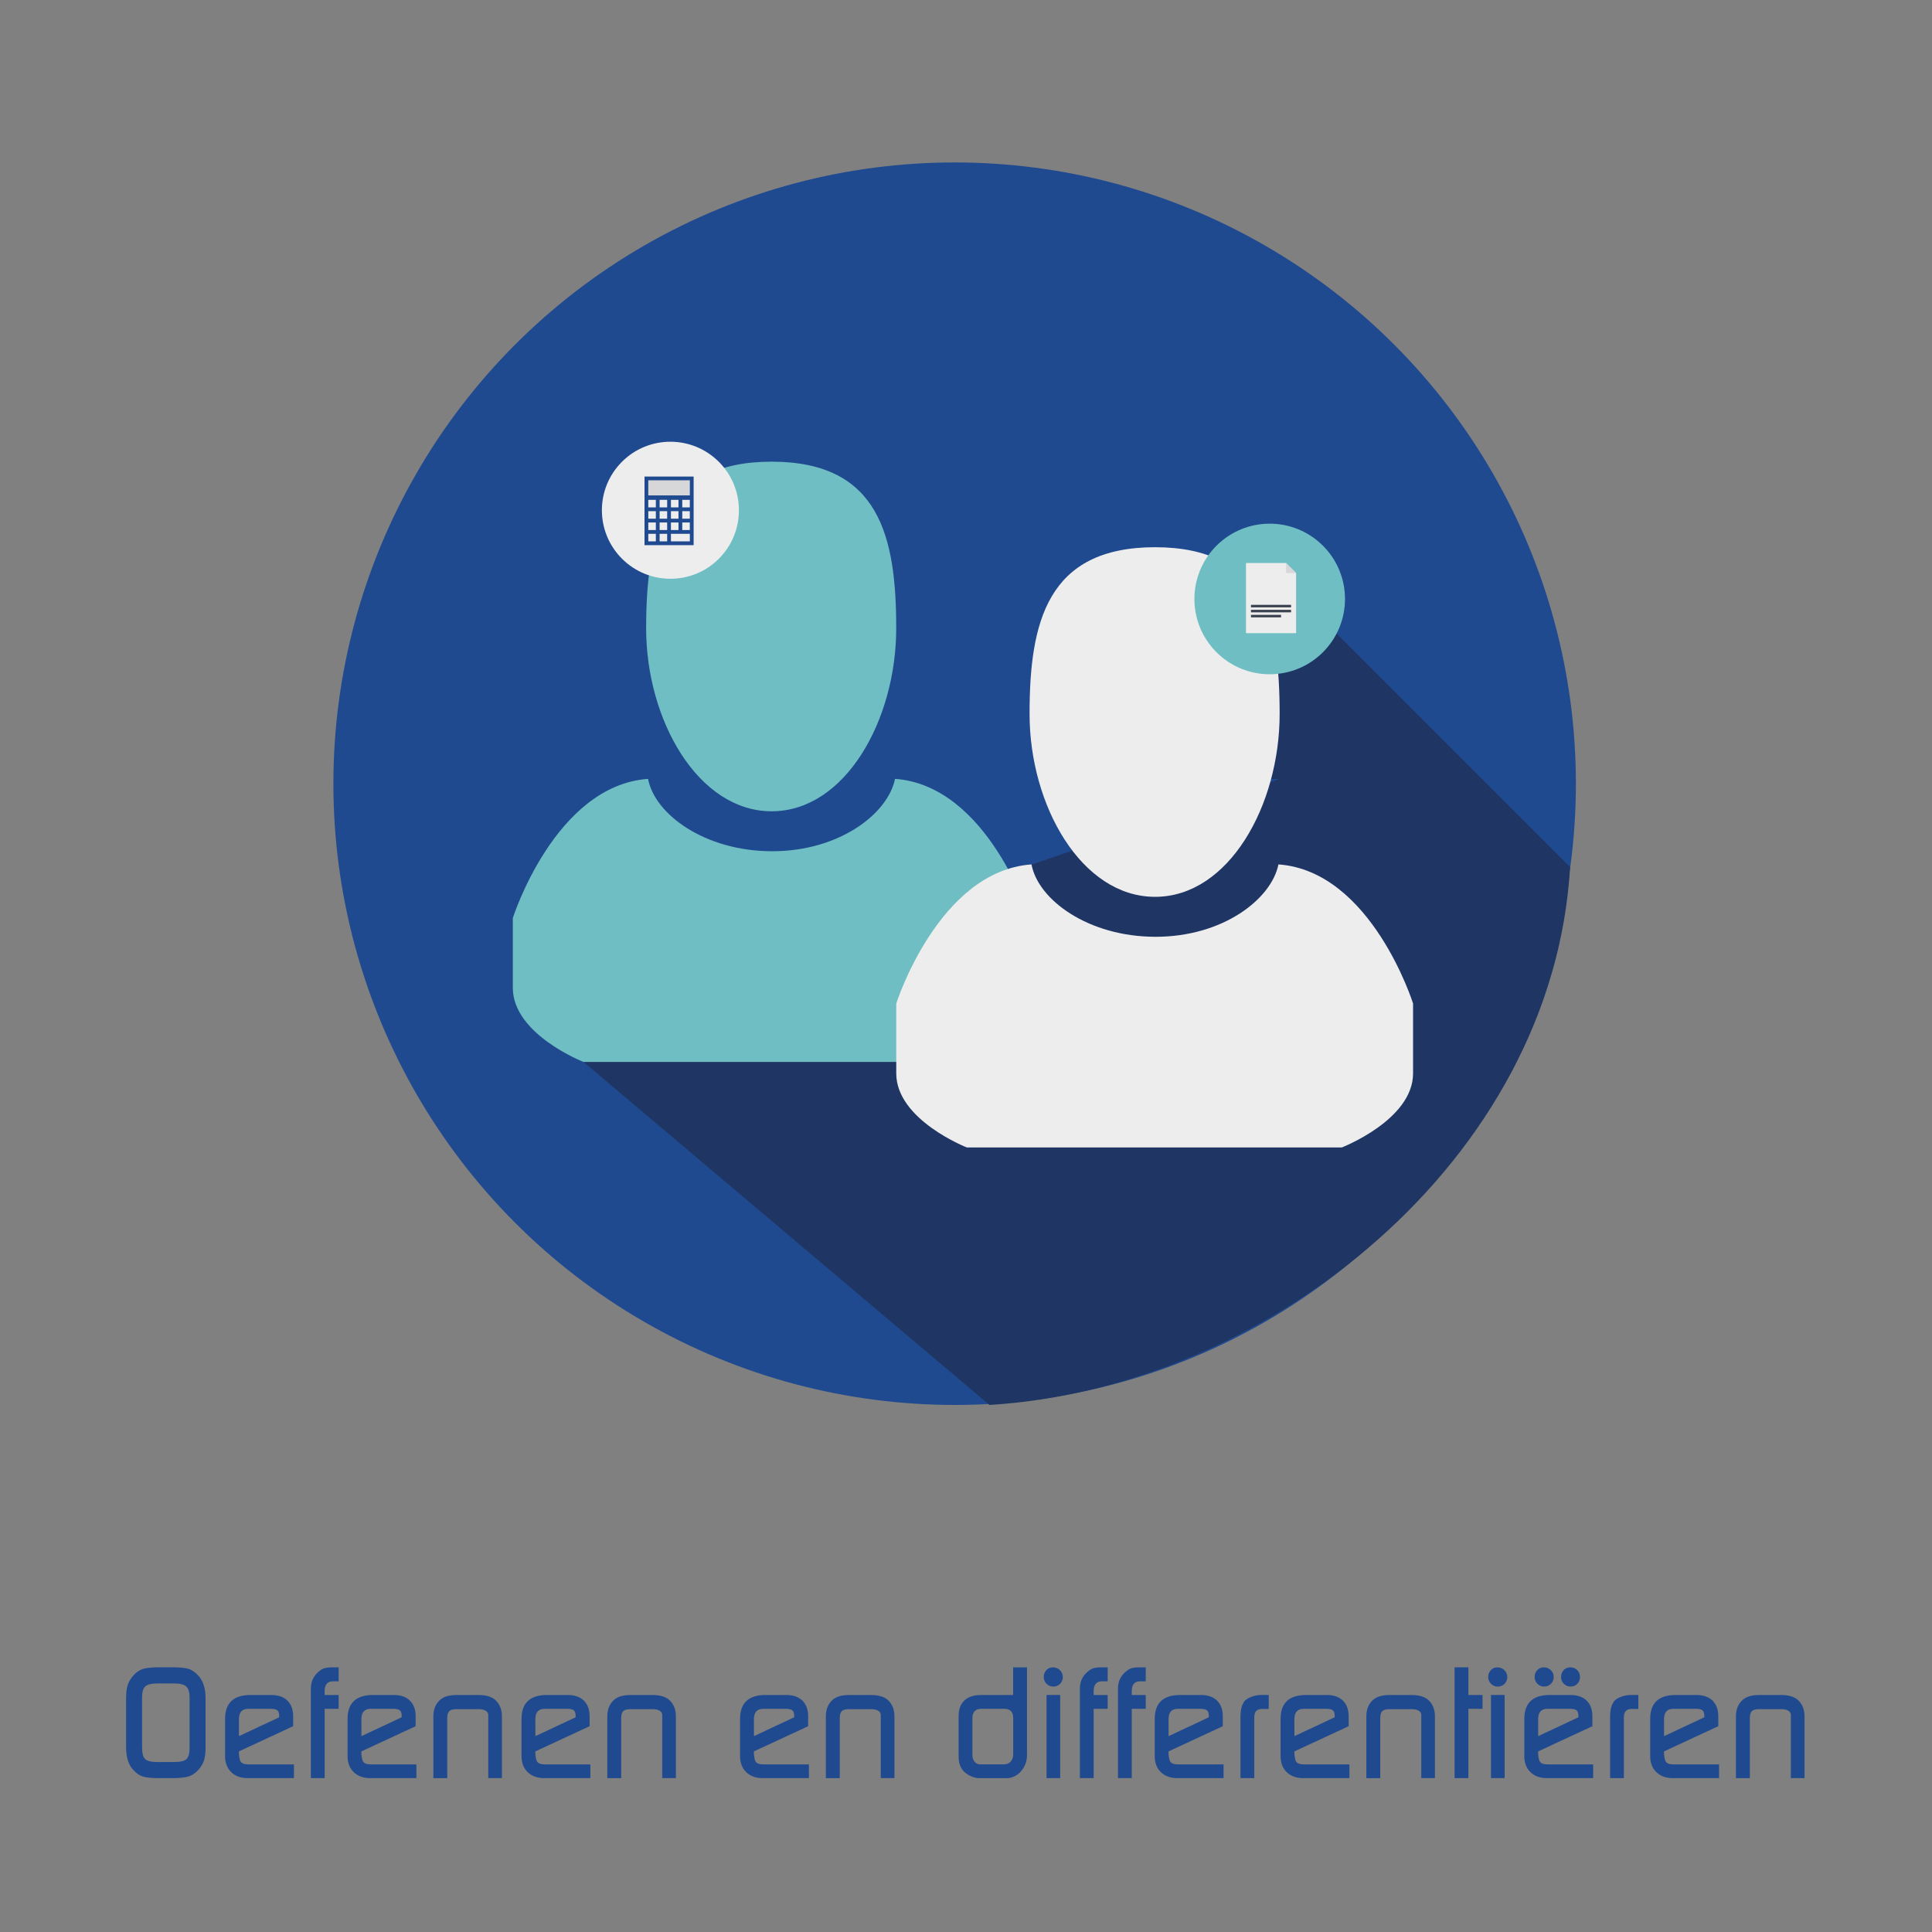 <?xml version="1.0" encoding="utf-8"?>
<!-- Generator: Adobe Illustrator 27.8.1, SVG Export Plug-In . SVG Version: 6.00 Build 0)  -->
<svg version="1.1" id="Laag_1" xmlns="http://www.w3.org/2000/svg" xmlns:xlink="http://www.w3.org/1999/xlink" x="0px" y="0px"
	 viewBox="0 0 500 500" style="enable-background:new 0 0 500 500;" xml:space="preserve">
<rect x="0" y="0" width="500" height="500" fill="#808080" stroke="none"/>
<style type="text/css">
	.st0{fill:#204A8F;}
	.st1{fill:#ECECEC;}
	.st2{fill:#6FBEC3;}
	.st3{fill:#EEEDED;}
	.st4{fill:#1F3665;}
	.st5{fill:#EFB04E;}
	.st6{fill:#D7D7D9;}
	.st7{fill:#3B4250;}
	.st8{fill:#FFFFFF;}
	.st9{fill:#517BBD;}
	.st10{fill:#F7F7F8;}
</style>
<g>
	<circle class="st0" cx="247.06" cy="202.82" r="160.78"/>
</g>
<g>
	<g>
		<path class="st0" d="M41.35,460.18c-2.01,0-3.46-0.13-4.34-0.4c-0.88-0.26-1.71-0.84-2.51-1.71c-1.25-1.33-1.87-3.3-1.87-5.93
			v-12.61c0-1.43,0.14-2.58,0.42-3.44c0.28-0.86,0.78-1.71,1.51-2.53c0.73-0.82,1.55-1.37,2.47-1.65c0.92-0.28,2.35-0.42,4.32-0.42
			h3.1c2.04,0,3.48,0.13,4.32,0.4c0.84,0.26,1.68,0.83,2.52,1.71c1.27,1.35,1.91,3.33,1.91,5.93v12.61c0,1.43-0.13,2.58-0.4,3.44
			c-0.27,0.86-0.78,1.71-1.53,2.53c-0.76,0.82-1.59,1.37-2.5,1.65c-0.92,0.28-2.35,0.42-4.32,0.42H41.35z M36.78,452.35
			c0,1.43,0.26,2.4,0.79,2.9c0.53,0.5,1.58,0.76,3.14,0.76h4.41c1.54,0,2.58-0.25,3.12-0.74c0.54-0.49,0.82-1.45,0.82-2.88v-13.05
			c0-1.38-0.28-2.33-0.84-2.86c-0.56-0.53-1.59-0.8-3.1-0.8h-4.41c-1.51,0-2.55,0.25-3.1,0.76c-0.56,0.5-0.84,1.47-0.84,2.9V452.35z
			"/>
		<path class="st0" d="M76.07,460.18H64.1c-1.78,0-3.2-0.52-4.26-1.55c-1.06-1.03-1.59-2.41-1.59-4.14v-9.63c0-4.13,2.2-6.2,6.6-6.2
			h5.33c1.8,0,3.2,0.48,4.2,1.45c0.99,0.97,1.49,2.33,1.49,4.08v2.55l-14.04,6.52v0.72l0.12,0.92c0.08,0.29,0.13,0.48,0.14,0.58
			c0.01,0.09,0.07,0.22,0.18,0.38c0.27,0.5,0.93,0.76,1.99,0.76h11.81V460.18z M61.83,444.96l0.01,4.35l10.41-4.88v-0.36
			c0-0.69-0.15-1.17-0.46-1.43s-0.88-0.4-1.73-0.4h-5.85C62.63,442.25,61.83,443.15,61.83,444.96z"/>
		<path class="st0" d="M80.45,460.18V437c0-1.78,0.66-3.22,1.98-4.34c0.5-0.45,1.01-0.76,1.52-0.92c0.51-0.16,1.26-0.24,2.23-0.24
			h1.46v3.62h-1.45c-1.44,0-2.17,0.85-2.17,2.55v0.99h3.62v3.58h-3.62v17.94H80.45z"/>
		<path class="st0" d="M107.77,460.18H95.8c-1.78,0-3.2-0.52-4.26-1.55c-1.06-1.03-1.59-2.41-1.59-4.14v-9.63
			c0-4.13,2.2-6.2,6.6-6.2h5.33c1.8,0,3.2,0.48,4.2,1.45c0.99,0.97,1.49,2.33,1.49,4.08v2.55l-14.04,6.52v0.72l0.12,0.92
			c0.08,0.29,0.13,0.48,0.14,0.58c0.01,0.09,0.07,0.22,0.18,0.38c0.27,0.5,0.93,0.76,1.99,0.76h11.81V460.18z M93.53,444.96
			l0.01,4.35l10.41-4.88v-0.36c0-0.69-0.15-1.17-0.46-1.43s-0.88-0.4-1.73-0.4h-5.85C94.33,442.25,93.53,443.15,93.53,444.96z"/>
		<path class="st0" d="M112.15,460.18v-15.99c0-1.88,0.62-3.34,1.87-4.37c0.93-0.77,2.31-1.15,4.14-1.15h5.69
			c1.83,0,3.22,0.38,4.18,1.15c0.61,0.5,1.07,1.12,1.39,1.85c0.32,0.73,0.48,1.57,0.48,2.52v15.99h-3.54v-15.51v-0.99
			c-0.03-0.24-0.17-0.5-0.44-0.79c-0.46-0.37-1.11-0.56-1.96-0.56h-5.77c-0.94,0-1.58,0.17-1.92,0.52
			c-0.35,0.34-0.52,0.95-0.52,1.83v15.51H112.15z"/>
		<path class="st0" d="M152.79,460.18h-11.97c-1.78,0-3.2-0.52-4.26-1.55c-1.06-1.03-1.59-2.41-1.59-4.14v-9.63
			c0-4.13,2.2-6.2,6.6-6.2h5.33c1.8,0,3.2,0.48,4.2,1.45c0.99,0.97,1.49,2.33,1.49,4.08v2.55l-14.04,6.52v0.72l0.12,0.92
			c0.08,0.29,0.13,0.48,0.14,0.58c0.01,0.09,0.07,0.22,0.18,0.38c0.27,0.5,0.93,0.76,1.99,0.76h11.81V460.18z M138.55,444.96
			l0.01,4.35l10.41-4.88v-0.36c0-0.69-0.15-1.17-0.46-1.43c-0.31-0.26-0.88-0.4-1.73-0.4h-5.85
			C139.35,442.25,138.55,443.15,138.55,444.96z"/>
		<path class="st0" d="M157.17,460.18v-15.99c0-1.88,0.62-3.34,1.87-4.37c0.93-0.77,2.31-1.15,4.14-1.15h5.69
			c1.83,0,3.22,0.38,4.18,1.15c0.61,0.5,1.07,1.12,1.39,1.85c0.32,0.73,0.48,1.57,0.48,2.52v15.99h-3.54v-15.51v-0.99
			c-0.03-0.24-0.17-0.5-0.44-0.79c-0.46-0.37-1.11-0.56-1.96-0.56h-5.77c-0.94,0-1.58,0.17-1.92,0.52
			c-0.35,0.34-0.52,0.95-0.52,1.83v15.51H157.17z"/>
		<path class="st0" d="M209.35,460.18h-11.97c-1.78,0-3.2-0.52-4.26-1.55c-1.06-1.03-1.59-2.41-1.59-4.14v-9.63
			c0-4.13,2.2-6.2,6.6-6.2h5.33c1.8,0,3.2,0.48,4.2,1.45c0.99,0.97,1.49,2.33,1.49,4.08v2.55l-14.04,6.52v0.72l0.12,0.92
			c0.08,0.29,0.13,0.48,0.14,0.58c0.01,0.09,0.07,0.22,0.18,0.38c0.27,0.5,0.93,0.76,1.99,0.76h11.81V460.18z M195.11,444.96
			l0.01,4.35l10.41-4.88v-0.36c0-0.69-0.15-1.17-0.46-1.43c-0.31-0.26-0.88-0.4-1.73-0.4h-5.85
			C195.91,442.25,195.11,443.15,195.11,444.96z"/>
		<path class="st0" d="M213.73,460.18v-15.99c0-1.88,0.62-3.34,1.87-4.37c0.93-0.77,2.31-1.15,4.14-1.15h5.69
			c1.83,0,3.22,0.38,4.18,1.15c0.61,0.5,1.07,1.12,1.39,1.85c0.32,0.73,0.48,1.57,0.48,2.52v15.99h-3.54v-15.51v-0.99
			c-0.03-0.24-0.17-0.5-0.44-0.79c-0.46-0.37-1.11-0.56-1.96-0.56h-5.77c-0.94,0-1.58,0.17-1.92,0.52
			c-0.35,0.34-0.52,0.95-0.52,1.83v15.51H213.73z"/>
		<path class="st0" d="M265.79,431.51v22.63c0,1.67-0.52,3.1-1.57,4.28c-1.05,1.18-2.3,1.77-3.76,1.77h-7.04
			c-0.64,0-1.33-0.16-2.07-0.48c-0.74-0.32-1.38-0.74-1.91-1.27c-0.9-0.9-1.35-2.2-1.35-3.9v-10.42c0-1.75,0.5-3.1,1.49-4.04
			c0.99-0.94,2.43-1.41,4.31-1.41h8.31v-7.16H265.79z M251.67,454.34c0,0.61,0.19,1.14,0.56,1.59c0.37,0.45,0.82,0.68,1.35,0.68
			h6.28c0.71,0,1.29-0.24,1.71-0.72c0.42-0.48,0.64-1.1,0.64-1.87v-9.43c0-1.56-0.77-2.35-2.31-2.35h-5.89
			c-1.56,0-2.35,0.81-2.35,2.42V454.34z"/>
		<path class="st0" d="M270.12,434.01c0-0.71,0.23-1.31,0.68-1.79c0.45-0.48,1.02-0.71,1.71-0.71c0.72,0,1.32,0.25,1.81,0.74
			c0.49,0.49,0.74,1.08,0.74,1.77c0,0.69-0.24,1.27-0.71,1.75c-0.48,0.48-1.06,0.72-1.75,0.72c-0.69,0-1.27-0.24-1.75-0.72
			C270.36,435.28,270.12,434.7,270.12,434.01z M270.84,460.18v-21.52h3.54v21.52H270.84z"/>
		<path class="st0" d="M279.47,460.18V437c0-1.78,0.66-3.22,1.98-4.34c0.5-0.45,1.01-0.76,1.52-0.92c0.51-0.16,1.26-0.24,2.23-0.24
			h1.46v3.62h-1.45c-1.44,0-2.17,0.85-2.17,2.55v0.99h3.62v3.58h-3.62v17.94H279.47z"/>
		<path class="st0" d="M289.33,460.18V437c0-1.78,0.66-3.22,1.98-4.34c0.5-0.45,1.01-0.76,1.52-0.92c0.51-0.16,1.26-0.24,2.23-0.24
			h1.46v3.62h-1.45c-1.44,0-2.17,0.85-2.17,2.55v0.99h3.62v3.58h-3.62v17.94H289.33z"/>
		<path class="st0" d="M316.66,460.18h-11.97c-1.78,0-3.2-0.52-4.26-1.55c-1.06-1.03-1.59-2.41-1.59-4.14v-9.63
			c0-4.13,2.2-6.2,6.6-6.2h5.33c1.8,0,3.2,0.48,4.2,1.45c0.99,0.97,1.49,2.33,1.49,4.08v2.55l-14.04,6.52v0.72l0.12,0.92
			c0.08,0.29,0.13,0.48,0.14,0.58c0.01,0.09,0.07,0.22,0.18,0.38c0.27,0.5,0.93,0.76,1.99,0.76h11.81V460.18z M302.42,444.96
			l0.01,4.35l10.41-4.88v-0.36c0-0.69-0.15-1.17-0.46-1.43c-0.31-0.26-0.88-0.4-1.73-0.4h-5.85
			C303.22,442.25,302.42,443.15,302.42,444.96z"/>
		<path class="st0" d="M321.03,460.18v-15.83c0-1.96,0.4-3.38,1.19-4.26c0.42-0.4,1.03-0.74,1.81-1.01
			c0.78-0.28,1.54-0.42,2.29-0.42h2.03v3.62h-1.75c-1.33,0-1.99,0.71-1.99,2.15v15.75H321.03z"/>
		<path class="st0" d="M349.23,460.18h-11.97c-1.78,0-3.2-0.52-4.26-1.55c-1.06-1.03-1.59-2.41-1.59-4.14v-9.63
			c0-4.13,2.2-6.2,6.6-6.2h5.33c1.8,0,3.2,0.48,4.2,1.45c0.99,0.97,1.49,2.33,1.49,4.08v2.55l-14.04,6.52v0.72l0.12,0.92
			c0.08,0.29,0.13,0.48,0.14,0.58c0.01,0.09,0.07,0.22,0.18,0.38c0.27,0.5,0.93,0.76,1.99,0.76h11.81V460.18z M334.99,444.96
			l0.01,4.35l10.41-4.88v-0.36c0-0.69-0.15-1.17-0.46-1.43c-0.31-0.26-0.88-0.4-1.73-0.4h-5.85
			C335.79,442.25,334.99,443.15,334.99,444.96z"/>
		<path class="st0" d="M353.61,460.18v-15.99c0-1.88,0.62-3.34,1.87-4.37c0.93-0.77,2.31-1.15,4.14-1.15h5.69
			c1.83,0,3.22,0.38,4.18,1.15c0.61,0.5,1.07,1.12,1.39,1.85c0.32,0.73,0.48,1.57,0.48,2.52v15.99h-3.54v-15.51v-0.99
			c-0.03-0.24-0.17-0.5-0.44-0.79c-0.46-0.37-1.11-0.56-1.96-0.56h-5.77c-0.94,0-1.58,0.17-1.92,0.52
			c-0.35,0.34-0.52,0.95-0.52,1.83v15.51H353.61z"/>
		<path class="st0" d="M376.44,460.18v-28.68h3.58v7.16h3.66v3.58h-3.66v17.94H376.44z"/>
		<path class="st0" d="M385.15,434.01c0-0.71,0.23-1.31,0.68-1.79c0.45-0.48,1.02-0.71,1.71-0.71c0.72,0,1.32,0.25,1.81,0.74
			c0.49,0.49,0.74,1.08,0.74,1.77c0,0.69-0.24,1.27-0.71,1.75c-0.48,0.48-1.06,0.72-1.75,0.72c-0.69,0-1.27-0.24-1.75-0.72
			C385.39,435.28,385.15,434.7,385.15,434.01z M385.86,460.18v-21.52h3.54v21.52H385.86z"/>
		<path class="st0" d="M412.31,460.18h-11.97c-1.78,0-3.2-0.52-4.26-1.55c-1.06-1.03-1.59-2.41-1.59-4.14v-9.63
			c0-4.13,2.2-6.2,6.6-6.2h5.33c1.8,0,3.2,0.48,4.2,1.45c0.99,0.97,1.49,2.33,1.49,4.08v2.55l-14.04,6.52v0.72l0.12,0.92
			c0.08,0.29,0.13,0.48,0.14,0.58c0.01,0.09,0.07,0.22,0.18,0.38c0.27,0.5,0.93,0.76,1.99,0.76h11.81V460.18z M397.16,434.01
			c0-0.71,0.23-1.31,0.68-1.79c0.45-0.48,1.02-0.71,1.71-0.71c0.69,0,1.28,0.24,1.79,0.71c0.5,0.48,0.76,1.07,0.76,1.79
			c0,0.69-0.24,1.27-0.72,1.75c-0.48,0.48-1.06,0.72-1.75,0.72c-0.69,0-1.27-0.24-1.75-0.72
			C397.4,435.28,397.16,434.7,397.16,434.01z M398.07,444.96l0.01,4.35l10.41-4.88v-0.36c0-0.69-0.15-1.17-0.46-1.43
			s-0.88-0.4-1.73-0.4h-5.85C398.87,442.25,398.07,443.15,398.07,444.96z M404,434.01c0-0.71,0.23-1.31,0.68-1.79
			c0.45-0.48,1.03-0.71,1.75-0.71c0.69,0,1.27,0.24,1.75,0.71c0.48,0.48,0.72,1.07,0.72,1.79c0,0.69-0.23,1.27-0.68,1.75
			c-0.45,0.48-1.03,0.72-1.75,0.72c-0.69,0-1.27-0.24-1.75-0.72C404.24,435.28,404,434.7,404,434.01z"/>
		<path class="st0" d="M416.69,460.18v-15.83c0-1.96,0.4-3.38,1.19-4.26c0.42-0.4,1.03-0.74,1.81-1.01
			c0.78-0.28,1.54-0.42,2.29-0.42H424v3.62h-1.75c-1.33,0-1.99,0.71-1.99,2.15v15.75H416.69z"/>
		<path class="st0" d="M444.89,460.18h-11.97c-1.78,0-3.2-0.52-4.26-1.55c-1.06-1.03-1.59-2.41-1.59-4.14v-9.63
			c0-4.13,2.2-6.2,6.6-6.2H439c1.8,0,3.2,0.48,4.2,1.45c0.99,0.97,1.49,2.33,1.49,4.08v2.55l-14.04,6.52v0.72l0.12,0.92
			c0.08,0.29,0.13,0.48,0.14,0.58c0.01,0.09,0.07,0.22,0.18,0.38c0.27,0.5,0.93,0.76,1.99,0.76h11.81V460.18z M430.65,444.96
			l0.01,4.35l10.41-4.88v-0.36c0-0.69-0.15-1.17-0.46-1.43s-0.88-0.4-1.73-0.4h-5.85C431.44,442.25,430.65,443.15,430.65,444.96z"/>
		<path class="st0" d="M449.26,460.18v-15.99c0-1.88,0.62-3.34,1.87-4.37c0.93-0.77,2.31-1.15,4.14-1.15h5.69
			c1.83,0,3.22,0.38,4.18,1.15c0.61,0.5,1.07,1.12,1.39,1.85c0.32,0.73,0.48,1.57,0.48,2.52v15.99h-3.54v-15.51v-0.99
			c-0.03-0.24-0.17-0.5-0.44-0.79c-0.46-0.37-1.11-0.56-1.96-0.56h-5.77c-0.94,0-1.58,0.17-1.92,0.52
			c-0.35,0.34-0.52,0.95-0.52,1.83v15.51H449.26z"/>
	</g>
</g>
<g>
	<path class="st4" d="M328.39,146.43c2.24,2.24,1.39,3.09,1.39,6.49v23.74c0,6.8-23.4,26.15,1.4,24.9l-145.03,50.16
		c-3.4,0-43.18,19.41-45.42,17.17l10.25,5.92l105.09,88.79c72.35-4.4,145.88-63.54,150.27-139.21L328.39,146.43z"/>
</g>
<g>
	<path class="st2" d="M199.7,209.96c19.07,0,32.24-23.66,32.24-47.33c0-23.67-4.29-43.15-32.24-43.15
		c-27.96,0-32.48,19.48-32.48,43.15S180.63,209.96,199.7,209.96z"/>
	<path class="st2" d="M231.63,201.57c-1.82,9-14.38,18.73-31.79,18.73s-30.42-9.56-32.12-18.73c-24.08,1.72-35,36-35,36v18.08
		c0,12.04,18.27,19.17,18.27,19.17h97.03c0,0,18.45-7.13,18.45-19.17v-18.08C266.46,237.56,255.7,203.29,231.63,201.57z"/>
</g>
<g>
	<path class="st3" d="M298.93,232.1c19.07,0,32.24-23.66,32.24-47.33c0-23.67-4.29-43.15-32.24-43.15
		c-27.96,0-32.48,19.48-32.48,43.15S279.86,232.1,298.93,232.1z"/>
	<path class="st3" d="M330.86,223.71c-1.82,9-14.38,18.73-31.79,18.73c-17.42,0-30.42-9.56-32.12-18.73c-24.08,1.72-35,36-35,36
		v18.08c0,12.04,18.27,19.17,18.27,19.17h97.03c0,0,18.45-7.13,18.45-19.17v-18.08C365.7,259.71,354.93,225.43,330.86,223.71z"/>
</g>
<g>
	
		<ellipse transform="matrix(0.707 -0.707 0.707 0.707 -13.335 277.79)" class="st2" cx="328.65" cy="154.99" rx="19.49" ry="19.49"/>
</g>
<polygon class="st5" points="192.4,247.17 192.42,247.19 192.44,247.17 "/>
<polygon class="st2" points="198.6,275.21 198.61,275.22 198.6,275.21 "/>
<polygon class="st2" points="198.59,275.2 198.6,275.21 198.6,275.21 "/>
<g>
	
		<ellipse transform="matrix(0.707 -0.707 0.707 0.707 -42.544 161.38)" class="st3" cx="173.53" cy="132.05" rx="17.73" ry="17.74"/>
</g>
<g>
	<g>
		<rect x="166.8" y="123.33" class="st0" width="12.71" height="17.76"/>
	</g>
	<g>
		<g>
			<rect x="167.78" y="129.36" class="st3" width="1.95" height="1.95"/>
		</g>
		<g>
			<rect x="170.71" y="129.36" class="st3" width="1.95" height="1.95"/>
		</g>
		<g>
			<rect x="173.64" y="129.36" class="st3" width="1.95" height="1.95"/>
		</g>
		<g>
			<rect x="176.57" y="129.36" class="st3" width="1.95" height="1.95"/>
		</g>
		<g>
			<rect x="167.78" y="132.29" class="st3" width="1.95" height="1.95"/>
		</g>
		<g>
			<rect x="170.71" y="132.29" class="st3" width="1.95" height="1.95"/>
		</g>
		<g>
			<rect x="173.64" y="132.29" class="st3" width="1.95" height="1.95"/>
		</g>
		<g>
			<rect x="176.57" y="132.29" class="st3" width="1.95" height="1.95"/>
		</g>
		<g>
			<rect x="167.78" y="135.22" class="st3" width="1.95" height="1.95"/>
		</g>
		<g>
			<rect x="170.71" y="135.22" class="st3" width="1.95" height="1.95"/>
		</g>
		<g>
			<rect x="173.64" y="135.22" class="st3" width="1.95" height="1.95"/>
		</g>
		<g>
			<rect x="176.57" y="135.22" class="st3" width="1.95" height="1.95"/>
		</g>
		<g>
			<rect x="167.78" y="138.15" class="st3" width="1.95" height="1.95"/>
		</g>
		<g>
			<rect x="170.71" y="138.15" class="st3" width="1.95" height="1.95"/>
		</g>
		<g>
			<rect x="173.64" y="138.15" class="st3" width="4.89" height="1.95"/>
		</g>
	</g>
	<g>
		<rect x="167.78" y="124.3" class="st6" width="10.75" height="3.91"/>
	</g>
</g>
<g>
	<g>
		<g>
			<polygon class="st3" points="332.84,145.71 322.46,145.71 322.46,163.87 335.43,163.87 335.43,148.3 			"/>
		</g>
		<g>
			<polygon class="st6" points="332.84,148.3 335.43,148.3 332.84,145.71 			"/>
		</g>
	</g>
</g>
<g>
	<g>
		<rect x="323.75" y="156.53" class="st7" width="10.38" height="0.65"/>
	</g>
	<g>
		<rect x="323.75" y="159.12" class="st7" width="7.79" height="0.65"/>
	</g>
	<g>
		<rect x="323.75" y="157.82" class="st7" width="10.38" height="0.65"/>
	</g>
</g>
</svg>
